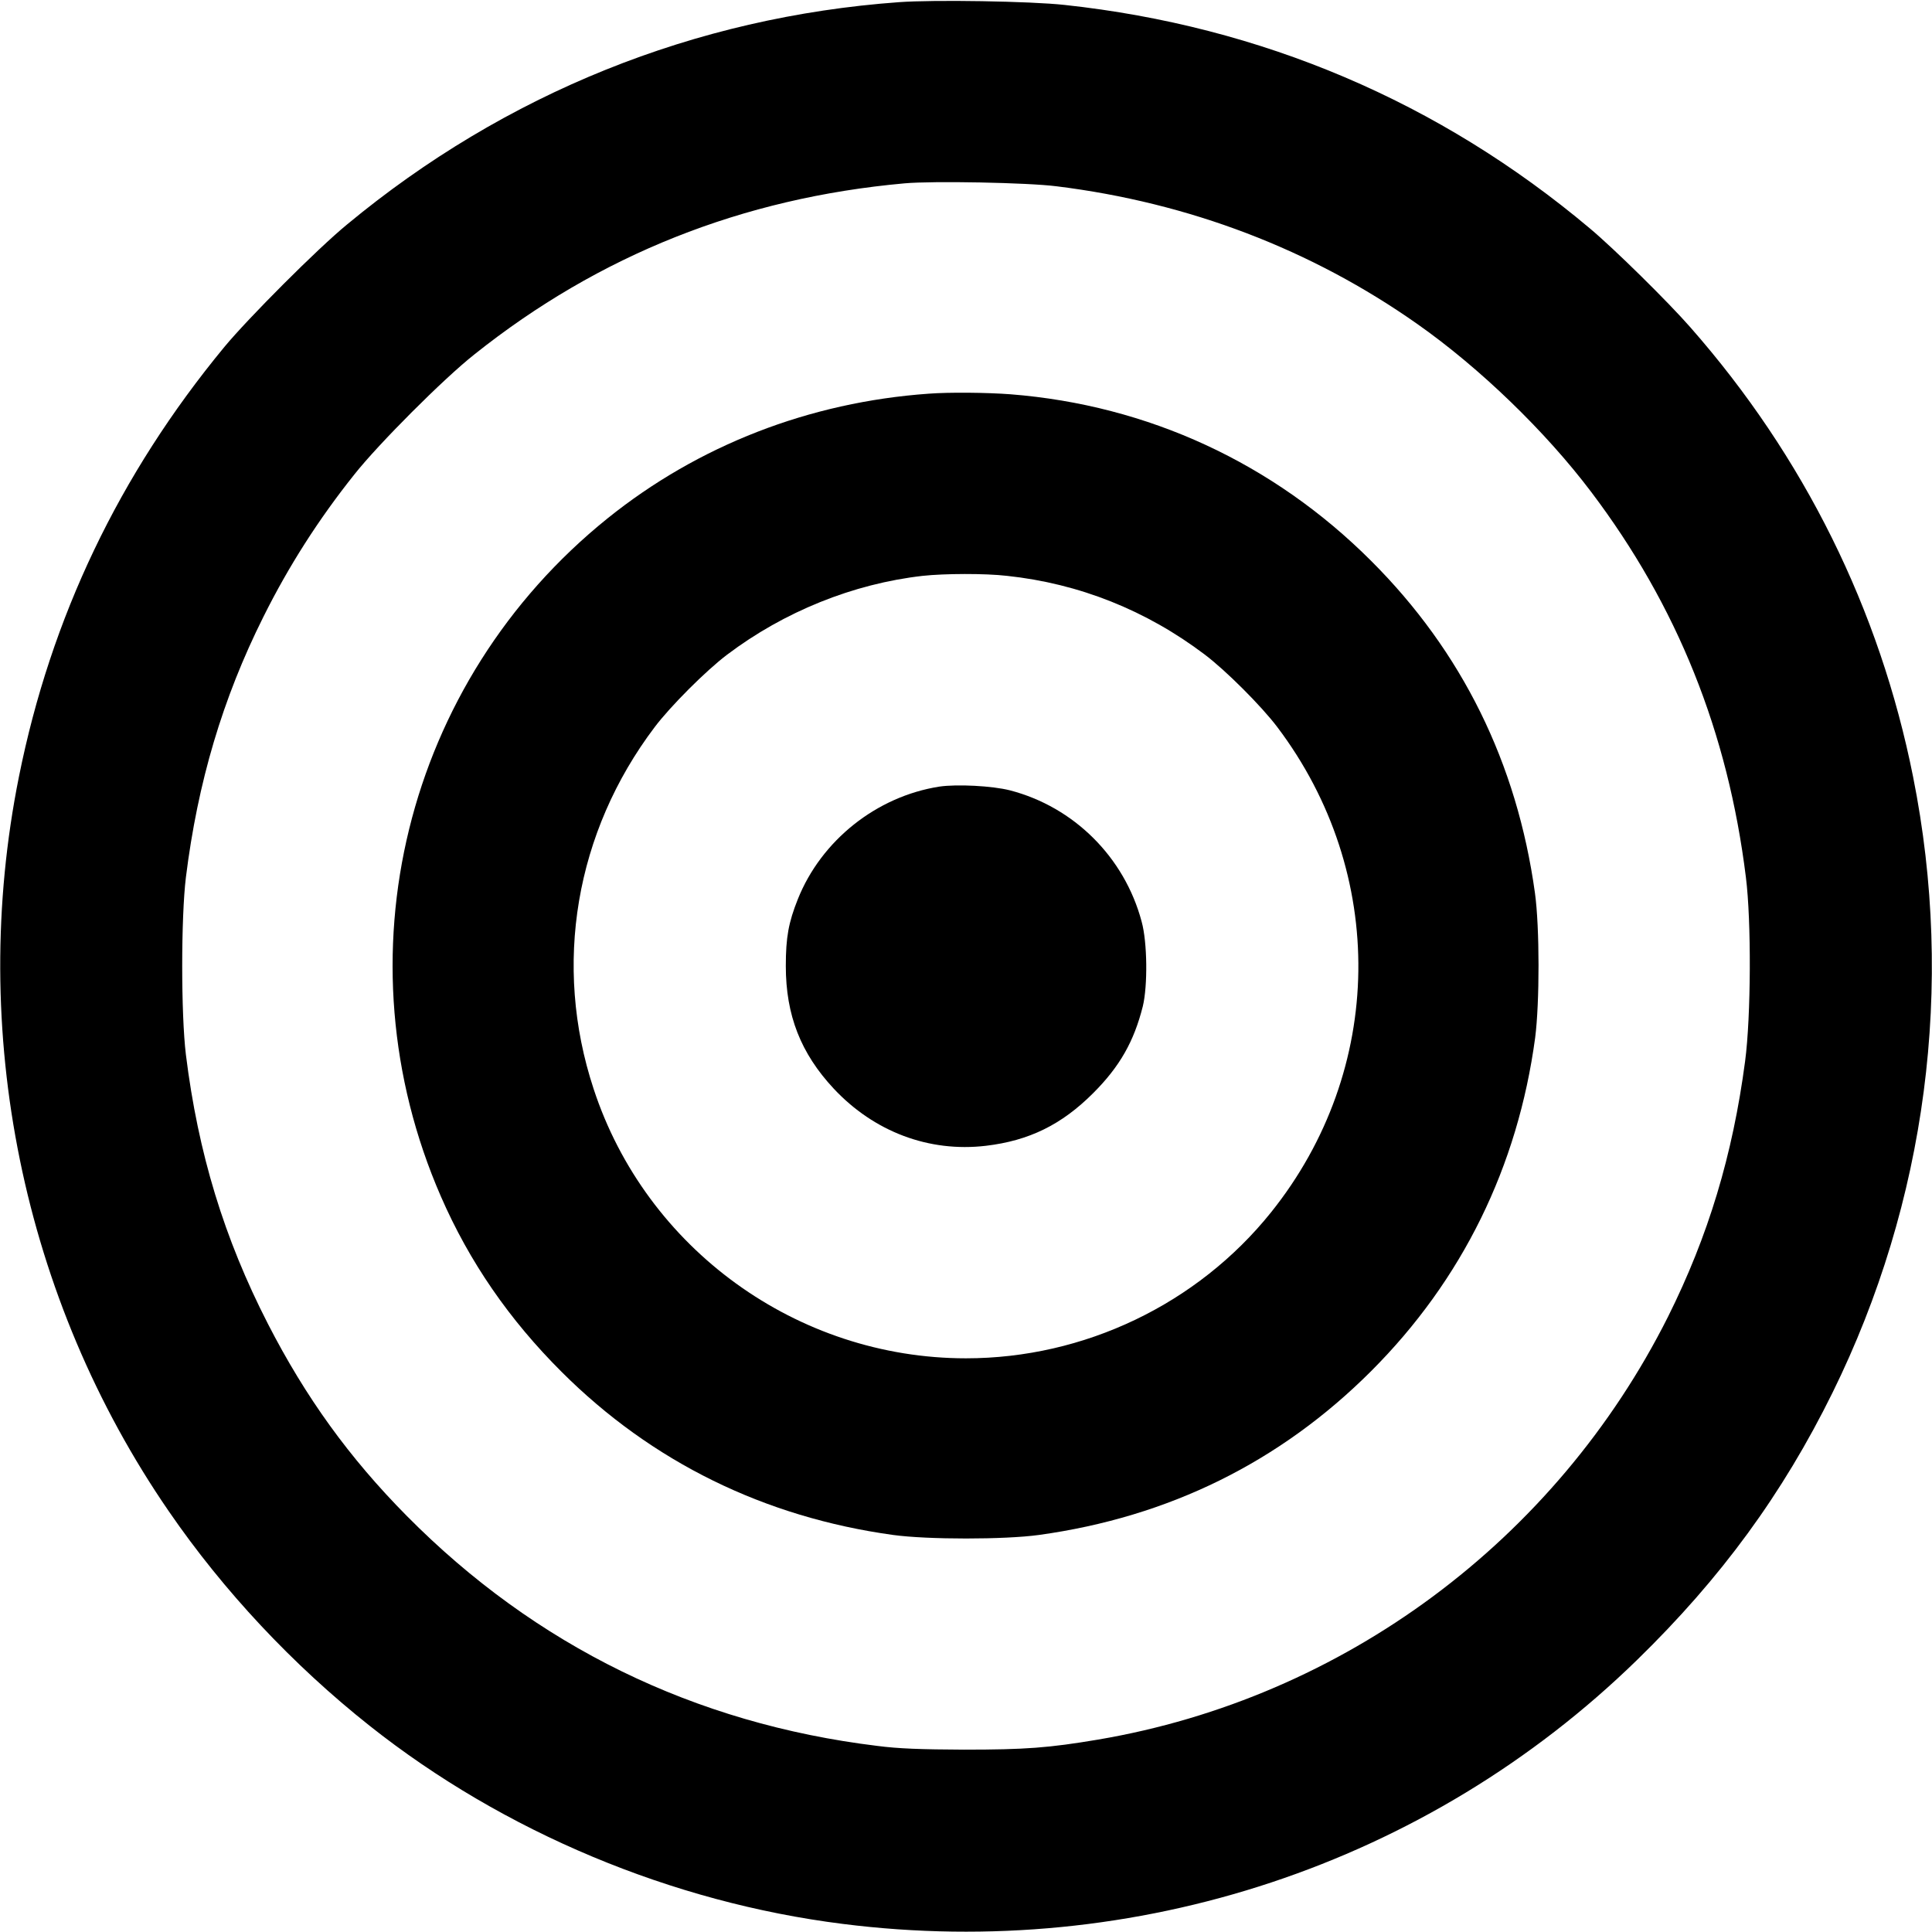 <?xml version="1.0" standalone="no"?>
<!DOCTYPE svg PUBLIC "-//W3C//DTD SVG 20010904//EN"
 "http://www.w3.org/TR/2001/REC-SVG-20010904/DTD/svg10.dtd">
<svg version="1.0" xmlns="http://www.w3.org/2000/svg"
 width="25px" height="25px" viewBox="0 0 980 980"
 preserveAspectRatio="xMidYMid meet">
<g transform="translate(0,980) scale(0.1,-0.1)"
fill="#000000" stroke="none">
<path d="M4560 9789 c-1035 -75 -1998 -463 -2800 -1128 -150 -123 -501 -475
-622 -621 -534 -647 -880 -1372 -1042 -2180 -259 -1290 18 -2648 761 -3727
277 -403 628 -778 1018 -1087 680 -539 1533 -896 2400 -1005 1488 -188 2966
303 4028 1338 427 416 739 843 992 1356 477 968 621 2065 409 3125 -169 848
-553 1624 -1130 2280 -112 128 -386 398 -509 501 -763 642 -1665 1026 -2665
1134 -174 19 -664 27 -840 14z m800 -934 c671 -83 1292 -320 1830 -699 316
-222 650 -545 881 -851 437 -578 694 -1219 785 -1955 28 -222 26 -706 -4 -933
-63 -477 -187 -887 -391 -1296 -569 -1134 -1646 -1934 -2891 -2145 -250 -42
-368 -51 -680 -51 -219 1 -333 5 -440 19 -928 113 -1734 507 -2387 1167 -292
295 -513 602 -704 974 -222 433 -354 865 -416 1365 -25 205 -25 695 0 900 60
482 186 907 393 1321 128 257 280 495 462 723 122 154 451 484 608 608 633
505 1360 794 2182 868 143 13 625 4 772 -15z"/>
<path d="M4710 7803 c-604 -43 -1168 -262 -1629 -633 -1028 -828 -1372 -2228
-845 -3438 145 -333 347 -626 614 -892 457 -456 1028 -736 1680 -826 174 -24
567 -24 740 0 659 91 1224 370 1685 831 462 462 744 1037 832 1691 23 178 23
561 -1 734 -91 659 -370 1225 -831 1685 -496 496 -1131 790 -1829 845 -120 9
-310 11 -416 3z m398 -924 c366 -39 707 -175 1004 -400 106 -80 287 -261 367
-367 560 -741 547 -1740 -32 -2462 -373 -465 -947 -740 -1547 -740 -856 0
-1623 555 -1889 1367 -207 628 -93 1302 310 1835 80 106 261 287 367 367 290
219 640 360 992 400 110 12 317 13 428 0z"/>
<path d="M4765 5810 c-319 -50 -599 -273 -718 -571 -47 -118 -61 -193 -61
-339 0 -250 76 -443 243 -622 205 -219 483 -324 772 -290 219 26 384 107 544
267 135 135 207 262 252 441 25 104 23 324 -6 429 -87 327 -344 582 -668 666
-90 23 -269 32 -358 19z"/>
</g>
</svg>
